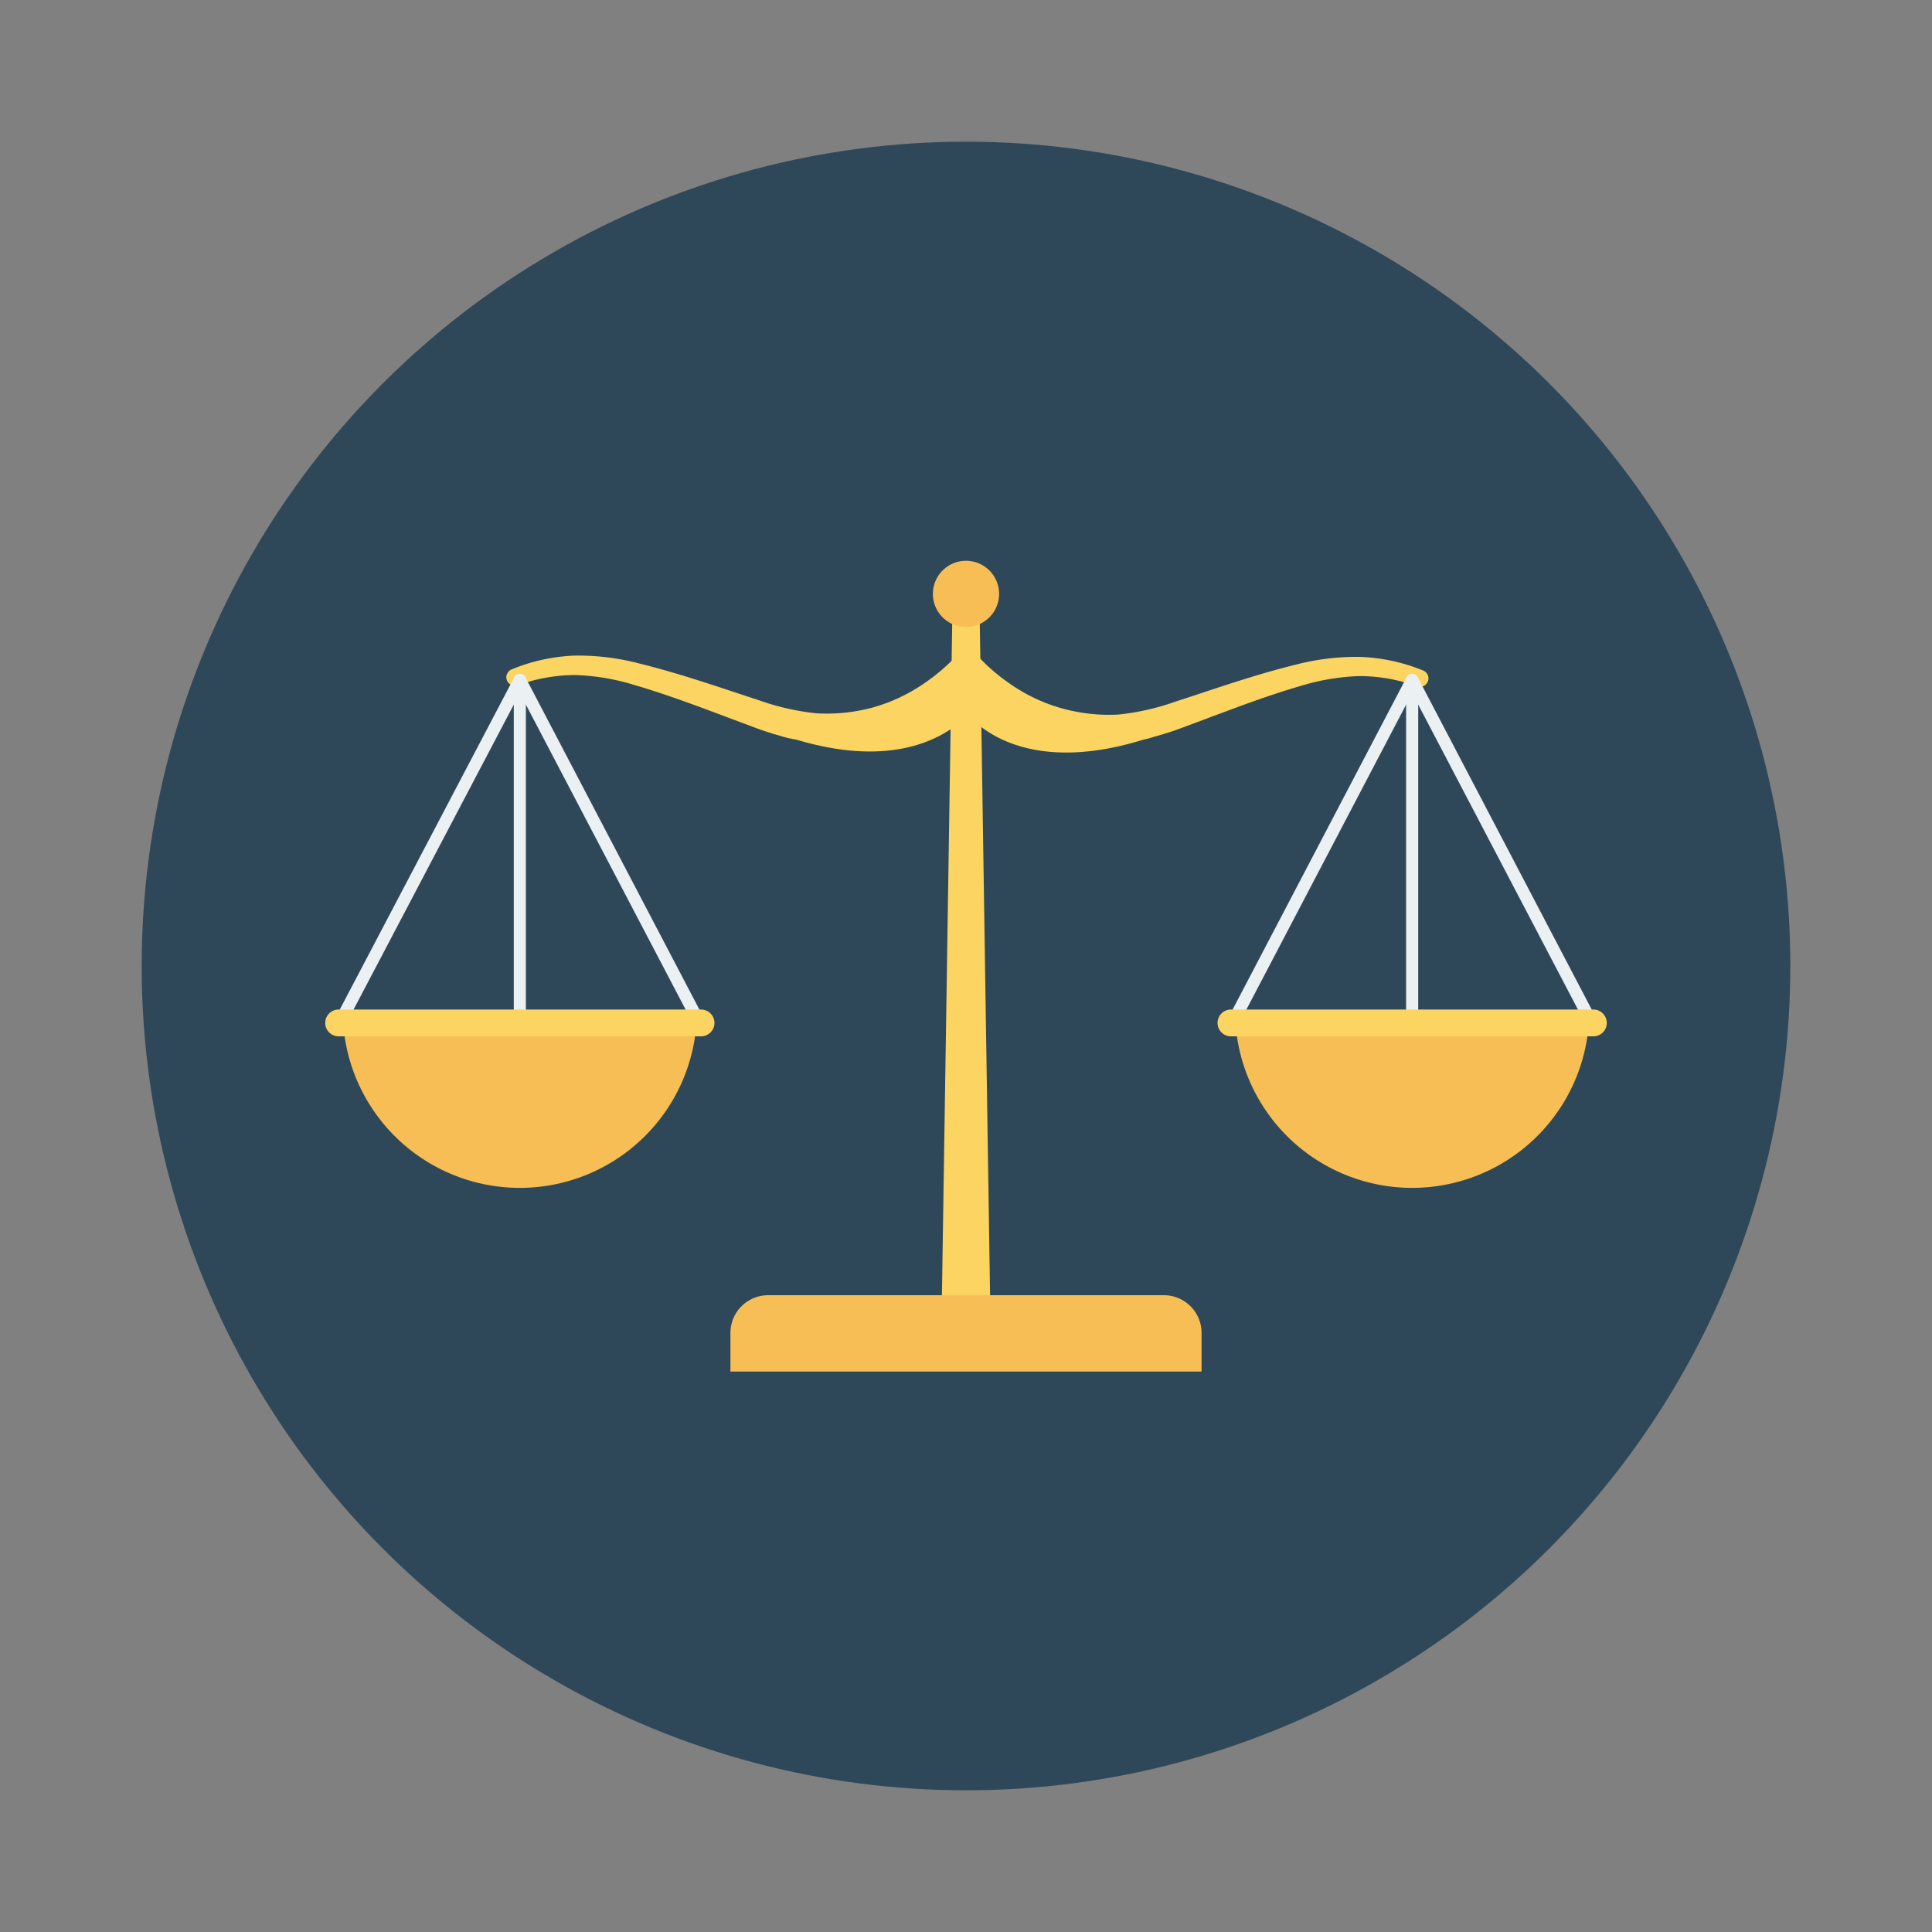 <svg id="Layer_1" height="512" viewBox="0 0 150 150" width="512" xmlns="http://www.w3.org/2000/svg" data-name="Layer 1"><rect x="0" y="0" width="150" height="150" fill="#808080" stroke="none"/><circle cx="75" cy="75" fill="#2f4859" r="64"/><path d="m76.03 45.72h-2.06l-.88 57.53h3.82z" fill="#fcd462"/><path d="m75 43.54a2.57 2.57 0 1 0 2.57 2.57 2.57 2.57 0 0 0 -2.57-2.57z" fill="#f7be56"/><path d="m90.36 100.56h-30.72a2.93 2.93 0 0 0 -2.93 2.93v3h36.58v-3a2.93 2.93 0 0 0 -2.93-2.93z" fill="#f7be56"/><path d="m110.47 52.05a14.23 14.23 0 0 0 -4.93-1.05 18.73 18.73 0 0 0 -5 .62c-3.21.79-6.24 1.87-9.3 2.86a19.06 19.06 0 0 1 -4.43 1 13.64 13.64 0 0 1 -4.35-.48 13.16 13.16 0 0 1 -4-1.88 15.31 15.31 0 0 1 -1.73-1.37 13.9 13.9 0 0 1 -1.43-1.55v-.06-.06 4l.28.22-.28.25-.36-.32.06-.23v-4l-.06.06v.06a12.91 12.91 0 0 1 -1.45 1.56 15.31 15.31 0 0 1 -1.73 1.37 13.39 13.39 0 0 1 -4 1.88 13.67 13.67 0 0 1 -4.37.45 19.06 19.06 0 0 1 -4.43-1c-3.06-1-6.1-2.07-9.3-2.86a18.73 18.73 0 0 0 -5-.62 14.18 14.18 0 0 0 -4.93 1.07.66.66 0 0 0 -.37.86.67.67 0 0 0 .83.38 13.15 13.15 0 0 1 4.48-.8 17.4 17.4 0 0 1 4.54.76c3 .87 6 2.06 9 3.17a24.37 24.37 0 0 0 2.37.79 7.33 7.33 0 0 0 1.23.29c8.1 2.43 12-.54 13.35-1.92 1.33 1.5 5.35 4.5 13.67 1.91a4.76 4.76 0 0 0 .74-.2 23.7 23.7 0 0 0 2.43-.79c3-1.11 6-2.3 9-3.17a17.54 17.54 0 0 1 4.54-.76 13.07 13.07 0 0 1 4.48.8.67.67 0 0 0 .84-.38.66.66 0 0 0 -.39-.86z" fill="#fcd462"/><path d="m123.38 79.49a.47.47 0 0 1 -.42-.25l-13.32-25.43-13.32 25.43a.47.47 0 1 1 -.84-.44l13.74-26.24a.5.5 0 0 1 .84 0l13.74 26.24a.48.48 0 0 1 -.2.64z" fill="#ebf0f3"/><path d="m109.64 79.89a.47.47 0 0 1 -.47-.47v-26.64a.47.47 0 0 1 .94 0v26.64a.47.47 0 0 1 -.47.47z" fill="#ebf0f3"/><path d="m95.9 79a13.75 13.75 0 0 0 27.48 0z" fill="#f7be56"/><path d="m123.71 78.38h-28.14a1 1 0 0 0 0 2.08h28.14a1 1 0 0 0 0-2.08z" fill="#fcd462"/><path d="m54.1 79.49a.47.47 0 0 1 -.42-.25l-13.32-25.43-13.36 25.43a.47.47 0 0 1 -.84-.44l13.78-26.24a.5.5 0 0 1 .84 0l13.74 26.24a.48.48 0 0 1 -.2.64z" fill="#ebf0f3"/><path d="m40.36 79.89a.47.47 0 0 1 -.47-.47v-26.64a.47.47 0 0 1 .94 0v26.64a.47.47 0 0 1 -.47.47z" fill="#ebf0f3"/><path d="m26.62 79a13.75 13.75 0 0 0 27.48 0z" fill="#f7be56"/><path d="m54.43 78.38h-28.14a1 1 0 0 0 0 2.08h28.14a1 1 0 0 0 0-2.08z" fill="#fcd462"/></svg>
